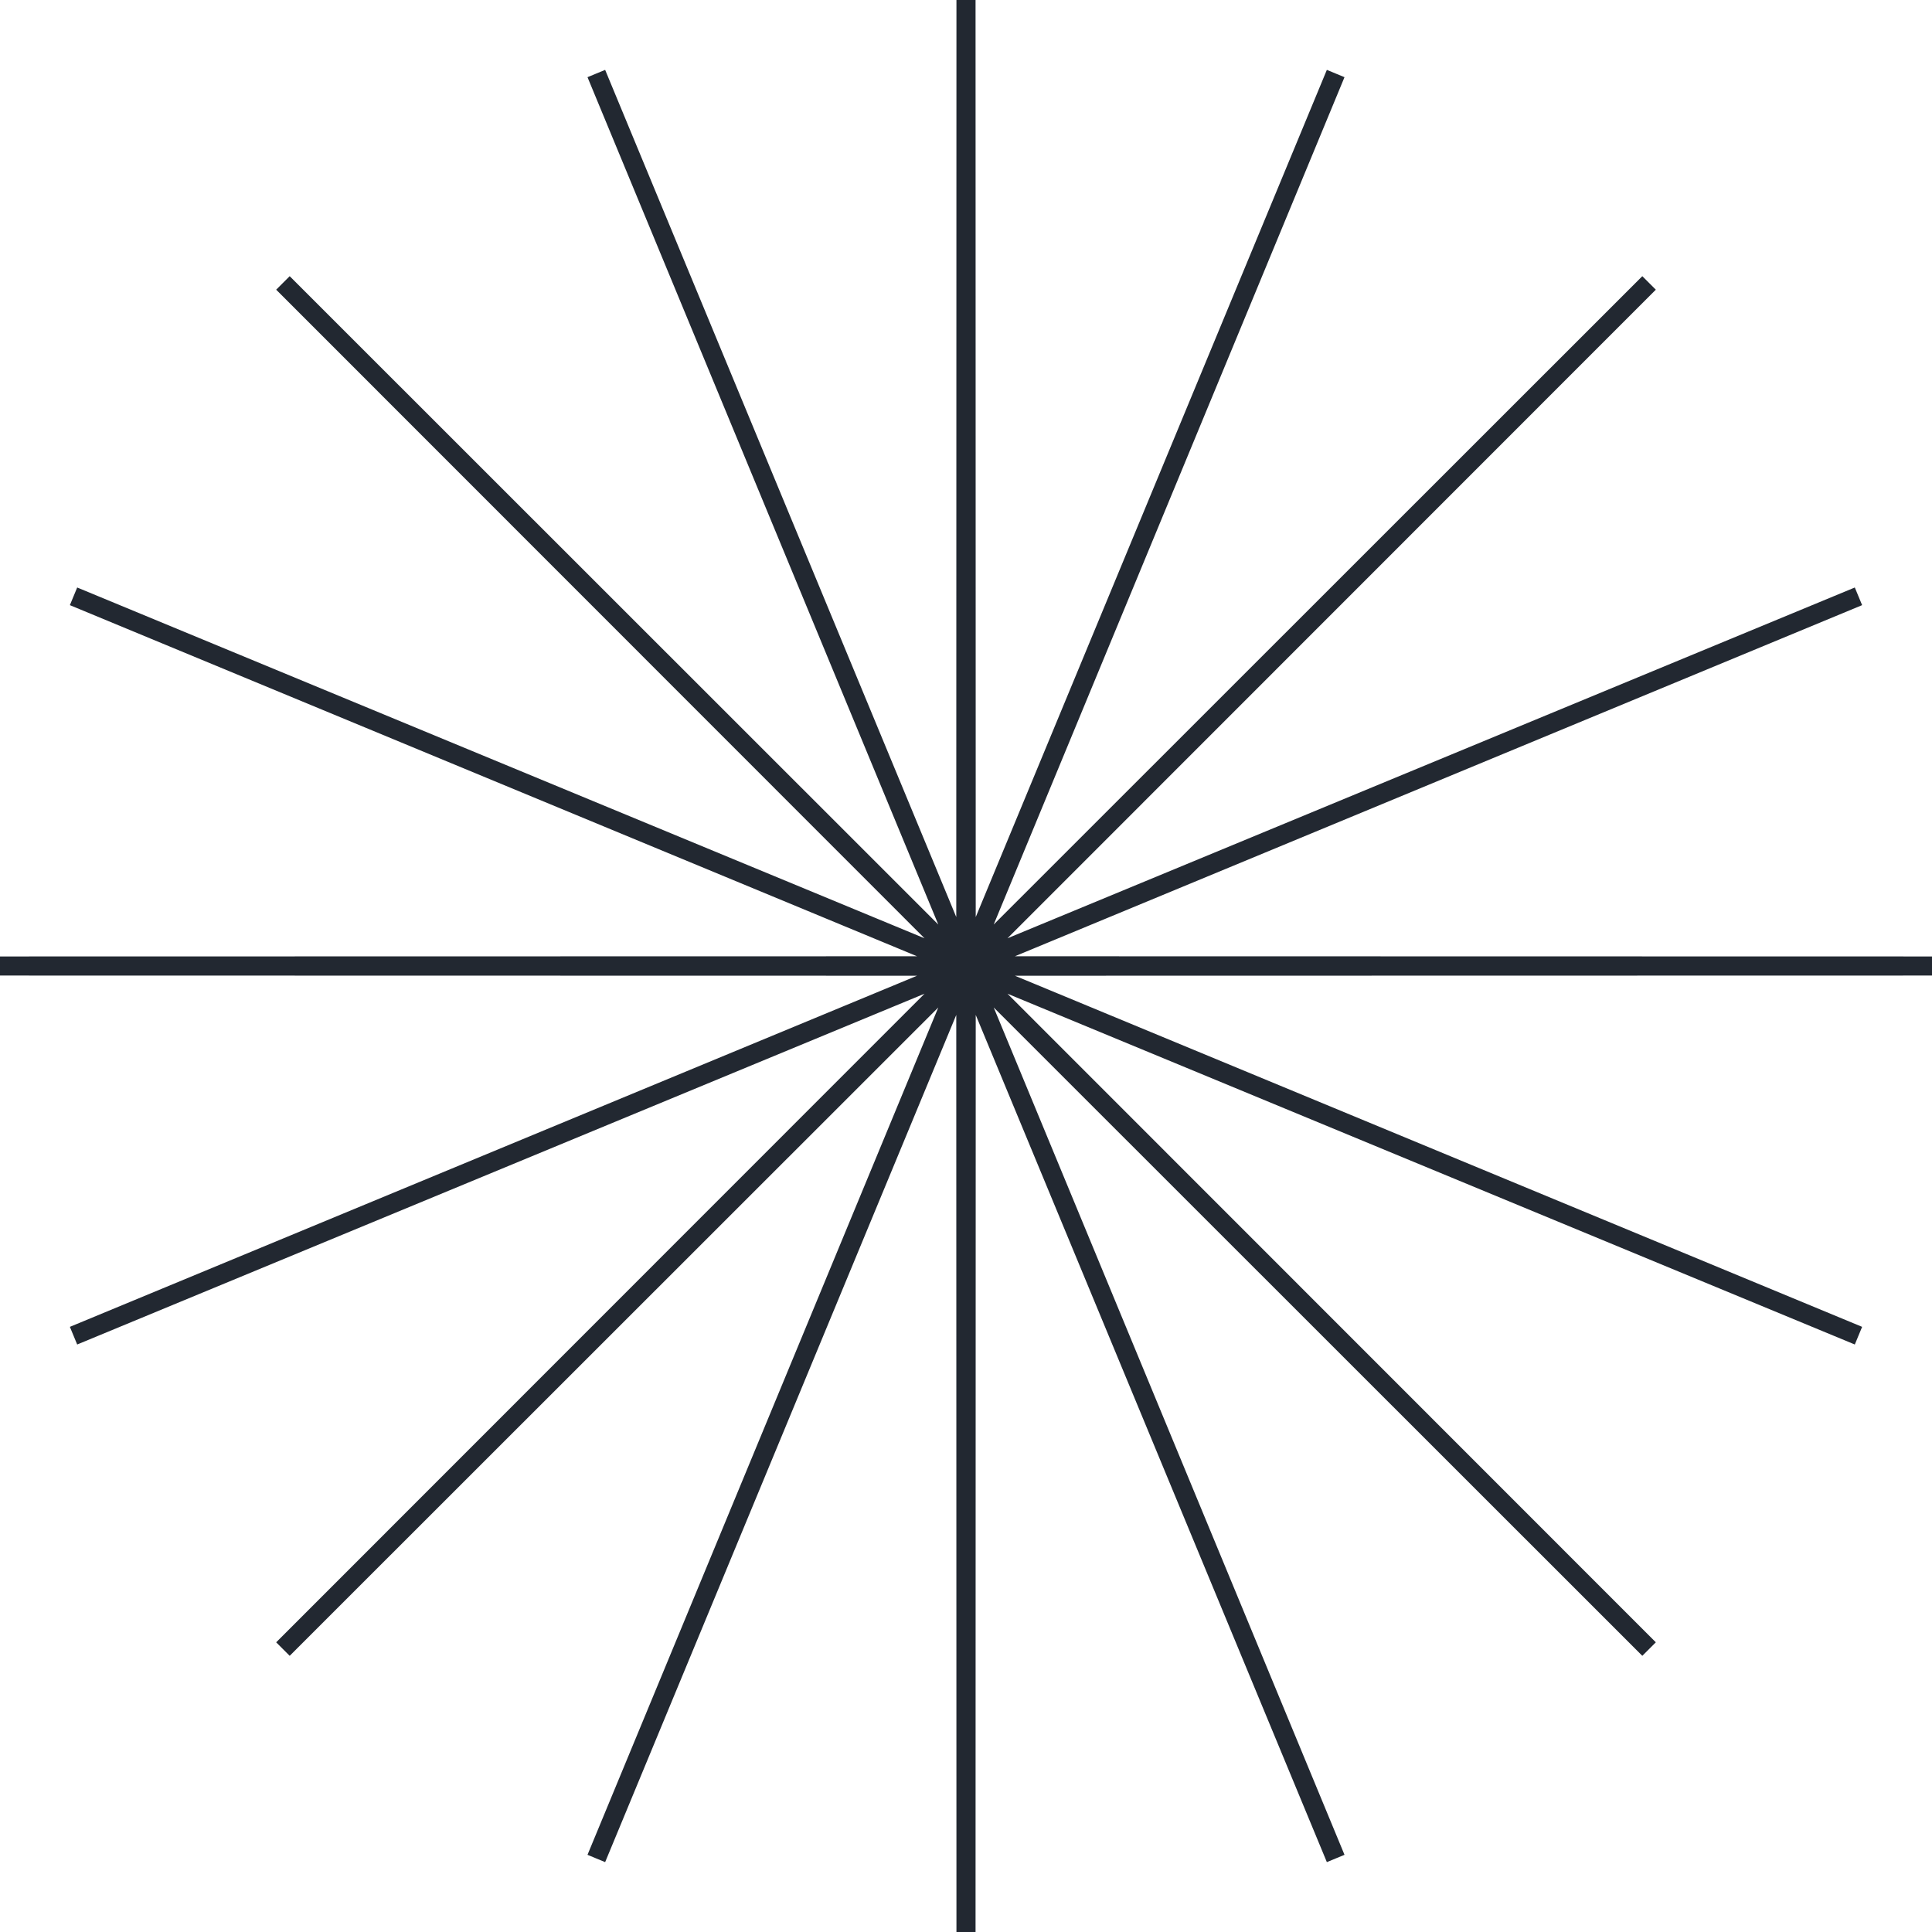 <svg width="195" height="195" fill="none" xmlns="http://www.w3.org/2000/svg"><path d="M97.5 0l.019 97.404 37.293-89.982-37.258 89.997 68.889-68.862-68.862 68.889 89.997-37.258-89.982 37.293L195 97.5l-97.404.019 89.982 37.293-89.997-37.258 68.862 68.889-68.889-68.862 37.258 89.997-37.293-89.982L97.5 195l-.019-97.404-37.293 89.982 37.258-89.997-68.889 68.862L97.42 97.554 7.422 134.812l89.982-37.293L0 97.5l97.404-.019L7.422 60.188l89.997 37.258-68.862-68.889L97.446 97.42 60.188 7.422l37.293 89.982L97.5 0z" fill="#222831" stroke="#222831" stroke-width="1.928"/></svg>